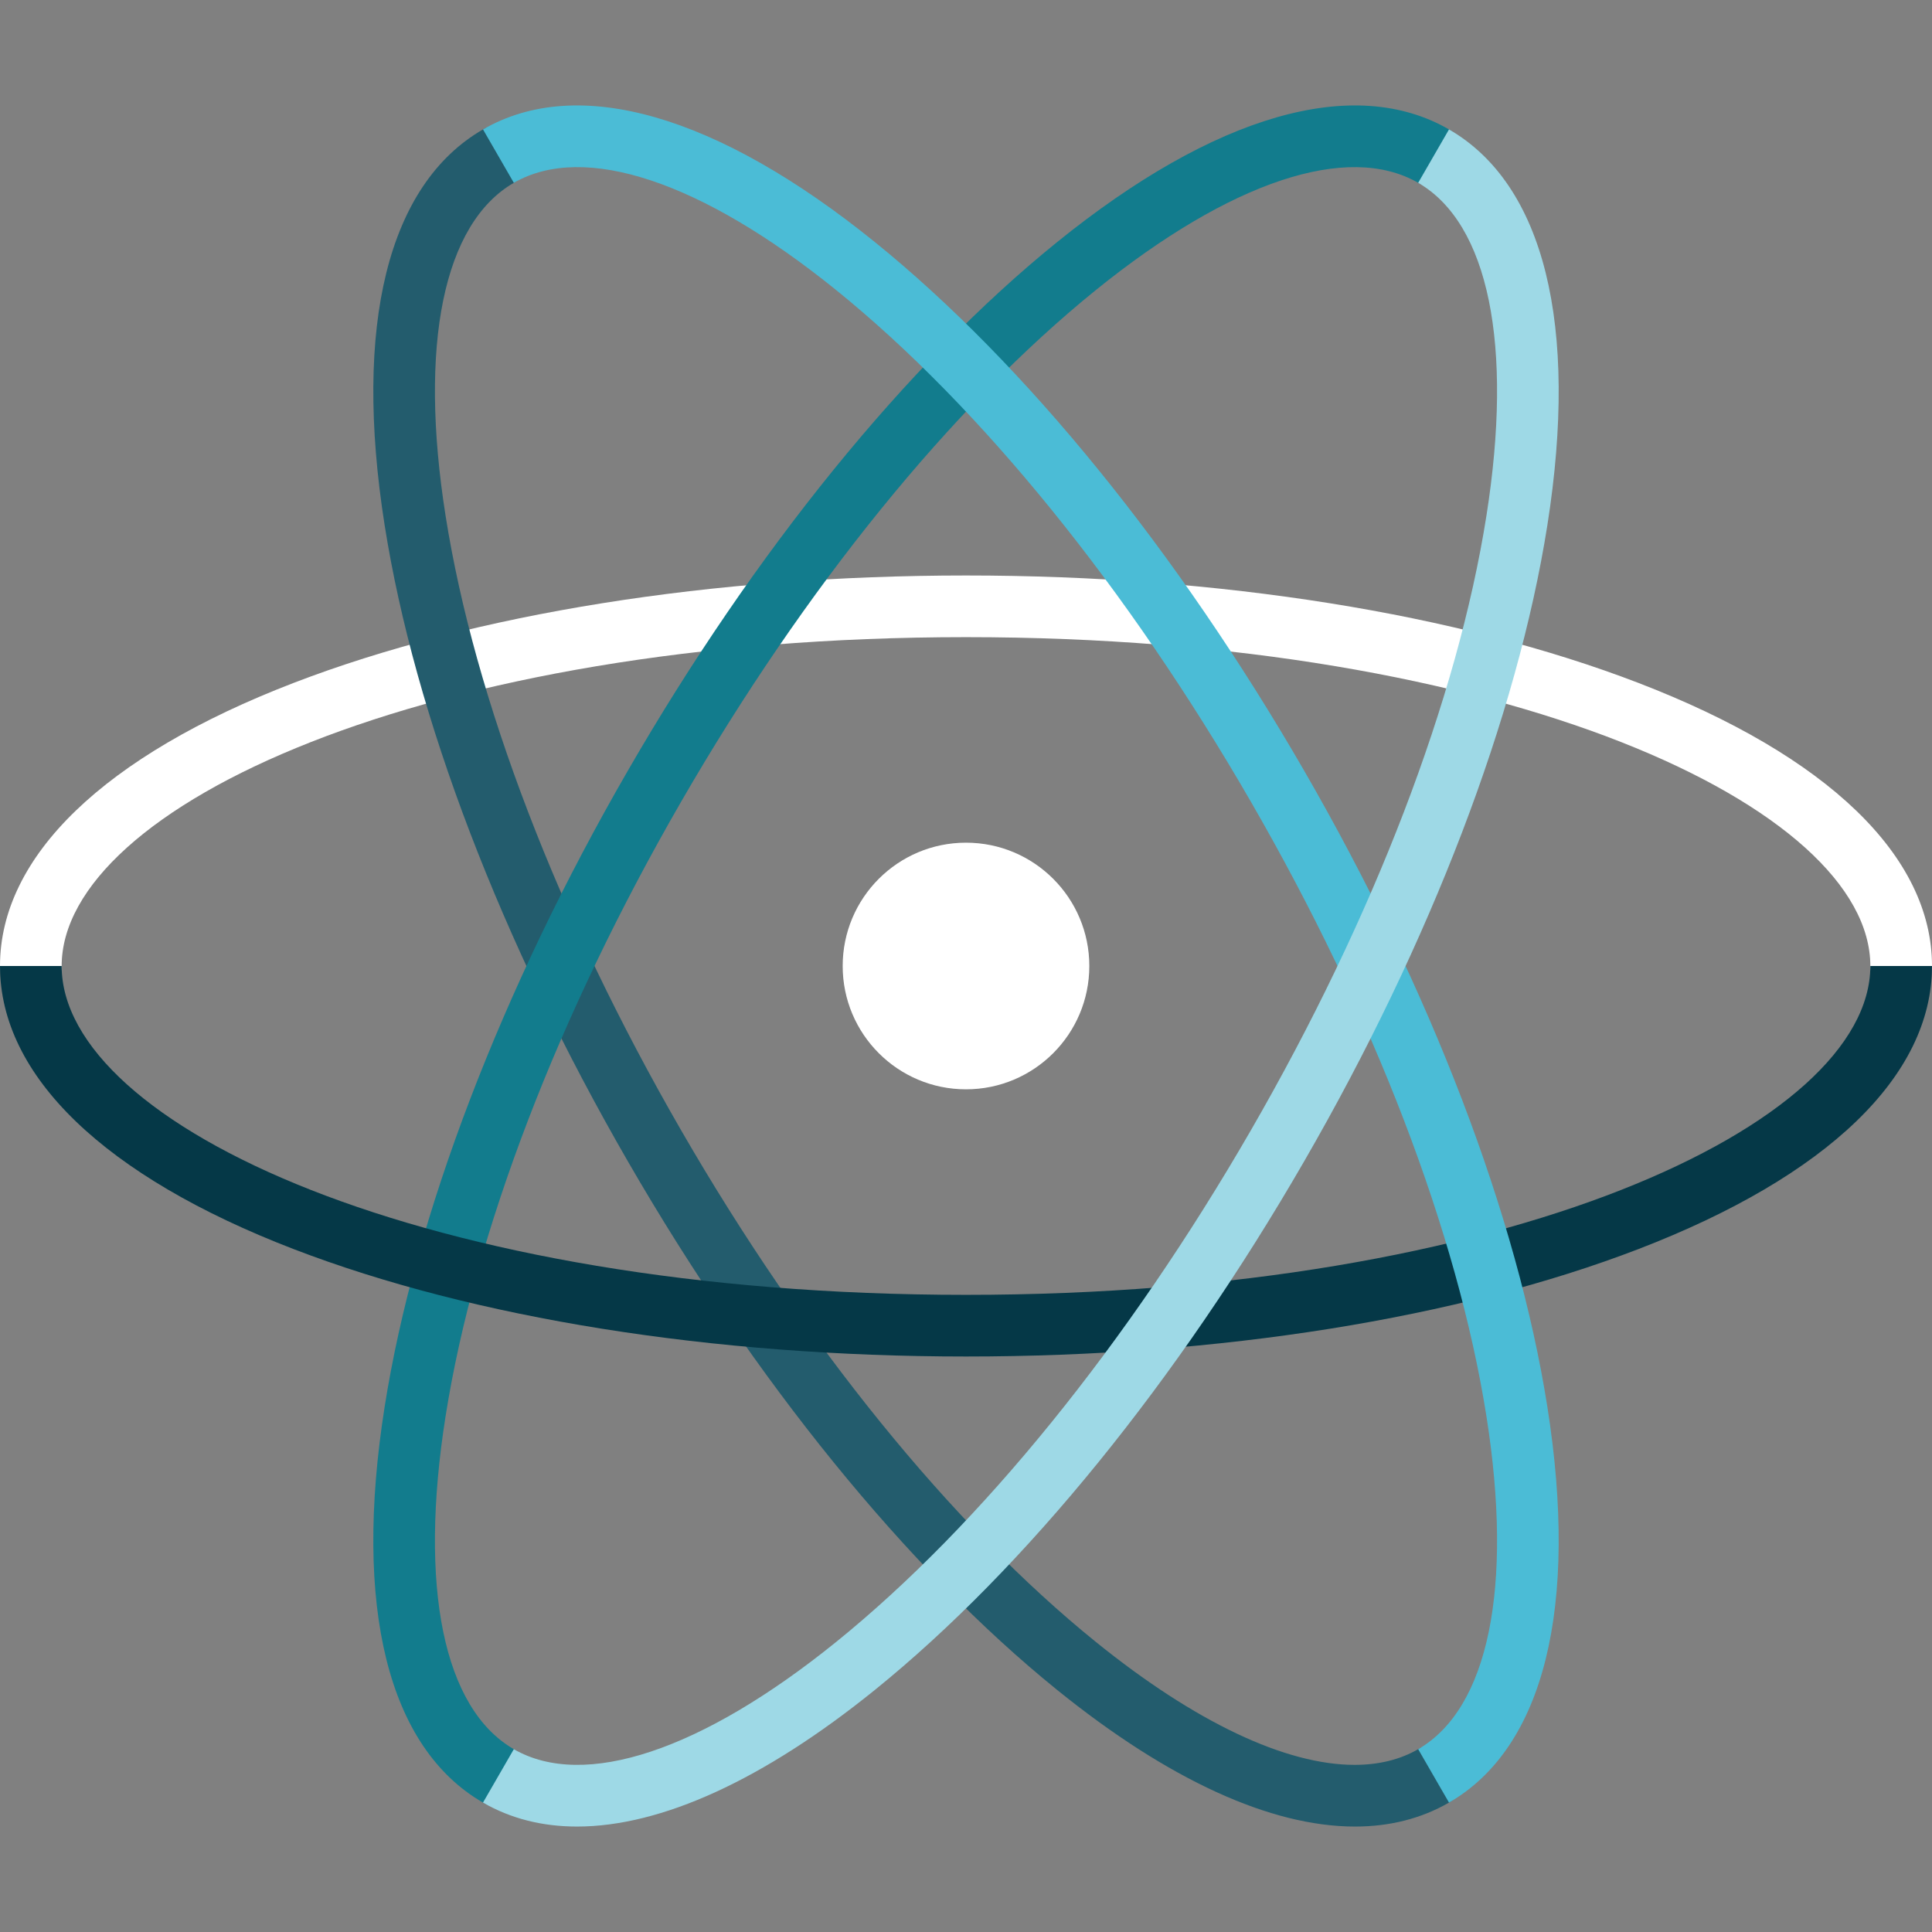 <?xml version="1.0" encoding="iso-8859-1"?>
<!-- Generator: Adobe Illustrator 19.0.0, SVG Export Plug-In . SVG Version: 6.00 Build 0)  -->
<svg version="1.1" id="Layer_1" xmlns="http://www.w3.org/2000/svg" xmlns:xlink="http://www.w3.org/1999/xlink" x="0px" y="0px"
	 viewBox="0 0 512 512" style="enable-background:new 0 0 512 512;" xml:space="preserve">
<rect x="0" y="0" width="512" height="512" fill="#808080" stroke="none"/>
<path style="fill:#fff;" d="M503.83,264.17c-4.513,0-8.17-3.657-8.17-8.17c0-42.087-96.301-87.149-239.66-87.149
	S16.34,213.912,16.34,256c0,4.513-3.657,8.17-8.17,8.17S0,260.513,0,256c0-29.078,27.638-55.724,77.825-75.027
	c47.722-18.355,110.999-28.463,178.175-28.463s130.453,10.108,178.175,28.463C484.362,200.276,512,226.922,512,256
	C512,260.513,508.343,264.17,503.83,264.17z"/>
<path style="fill:#235C6D;" d="M359.08,484.055c-22.257,0.001-49.379-12.309-78.967-36.238
	c-39.756-32.151-80.149-81.896-113.737-140.072s-56.473-118.03-64.438-168.535c-8.376-53.114,0.88-90.372,26.063-104.912
	c3.906-2.254,8.906-0.918,11.161,2.99c2.256,3.908,0.917,8.904-2.99,11.161c-18.641,10.763-25.236,42.916-18.091,88.215
	c7.66,48.572,29.839,106.428,62.448,162.911s71.626,104.617,109.861,135.537c26.424,21.369,50.372,32.595,68.587,32.597
	c6.366,0,12.028-1.37,16.856-4.157c3.905-2.255,8.904-0.918,11.16,2.99c2.256,3.908,0.917,8.904-2.99,11.161
	C376.639,481.952,368.273,484.053,359.08,484.055z"/>
<path style="fill:#127C8D;" d="M132.077,478.798c-1.386,0-2.791-0.353-4.077-1.096c-25.183-14.54-34.439-51.798-26.063-104.912
	c7.967-50.505,30.85-110.359,64.438-168.535S240.357,96.334,280.113,64.183C321.922,30.371,358.815,19.757,384,34.297
	c3.908,2.256,5.246,7.253,2.99,11.161c-2.256,3.909-7.256,5.244-11.161,2.99c-18.641-10.761-49.784-0.397-85.443,28.439
	c-38.234,30.922-77.251,79.056-109.86,135.538s-54.787,114.338-62.448,162.911c-7.145,45.299-0.55,77.453,18.091,88.215
	c3.908,2.256,5.246,7.253,2.99,11.16C137.647,477.333,134.901,478.798,132.077,478.798z"/>
<path style="fill:#053847;" d="M256,359.489c-67.175,0-130.453-10.108-178.175-28.463C27.638,311.724,0,285.078,0,256h16.34
	c0,42.088,96.301,87.149,239.66,87.149S495.66,298.087,495.66,256H512c0,29.078-27.638,55.724-77.825,75.027
	C386.453,349.381,323.175,359.489,256,359.489z"/>
<path style="fill:#4BBCD6;" d="M384,477.702l-8.17-14.151c18.641-10.763,25.236-42.917,18.091-88.215
	c-7.66-48.572-29.839-106.428-62.448-162.911S259.848,107.809,221.612,76.888c-35.658-28.838-66.803-39.203-85.442-28.439
	L128,34.298c25.182-14.54,62.077-3.927,103.887,29.886c39.756,32.151,80.149,81.896,113.737,140.072s56.473,118.03,64.438,168.535
	C418.439,425.904,409.183,463.163,384,477.702z"/>
<path style="fill:#9ED9E6;" d="M152.92,484.055c-9.194,0-17.557-2.101-24.92-6.352l8.17-14.151
	c18.641,10.762,49.783,0.395,85.443-28.439c38.236-30.92,77.251-79.055,109.861-135.537s54.787-114.338,62.448-162.911
	c7.145-45.299,0.55-77.453-18.091-88.215l8.17-14.151c25.183,14.54,34.439,51.798,26.063,104.912
	c-7.966,50.505-30.85,110.359-64.438,168.535s-73.981,107.921-113.737,140.072C202.301,471.744,175.176,484.053,152.92,484.055z"/>
<circle style="fill:#fff;" cx="256" cy="256" r="32.681"/>
<g>
</g>
<g>
</g>
<g>
</g>
<g>
</g>
<g>
</g>
<g>
</g>
<g>
</g>
<g>
</g>
<g>
</g>
<g>
</g>
<g>
</g>
<g>
</g>
<g>
</g>
<g>
</g>
<g>
</g>
</svg>
